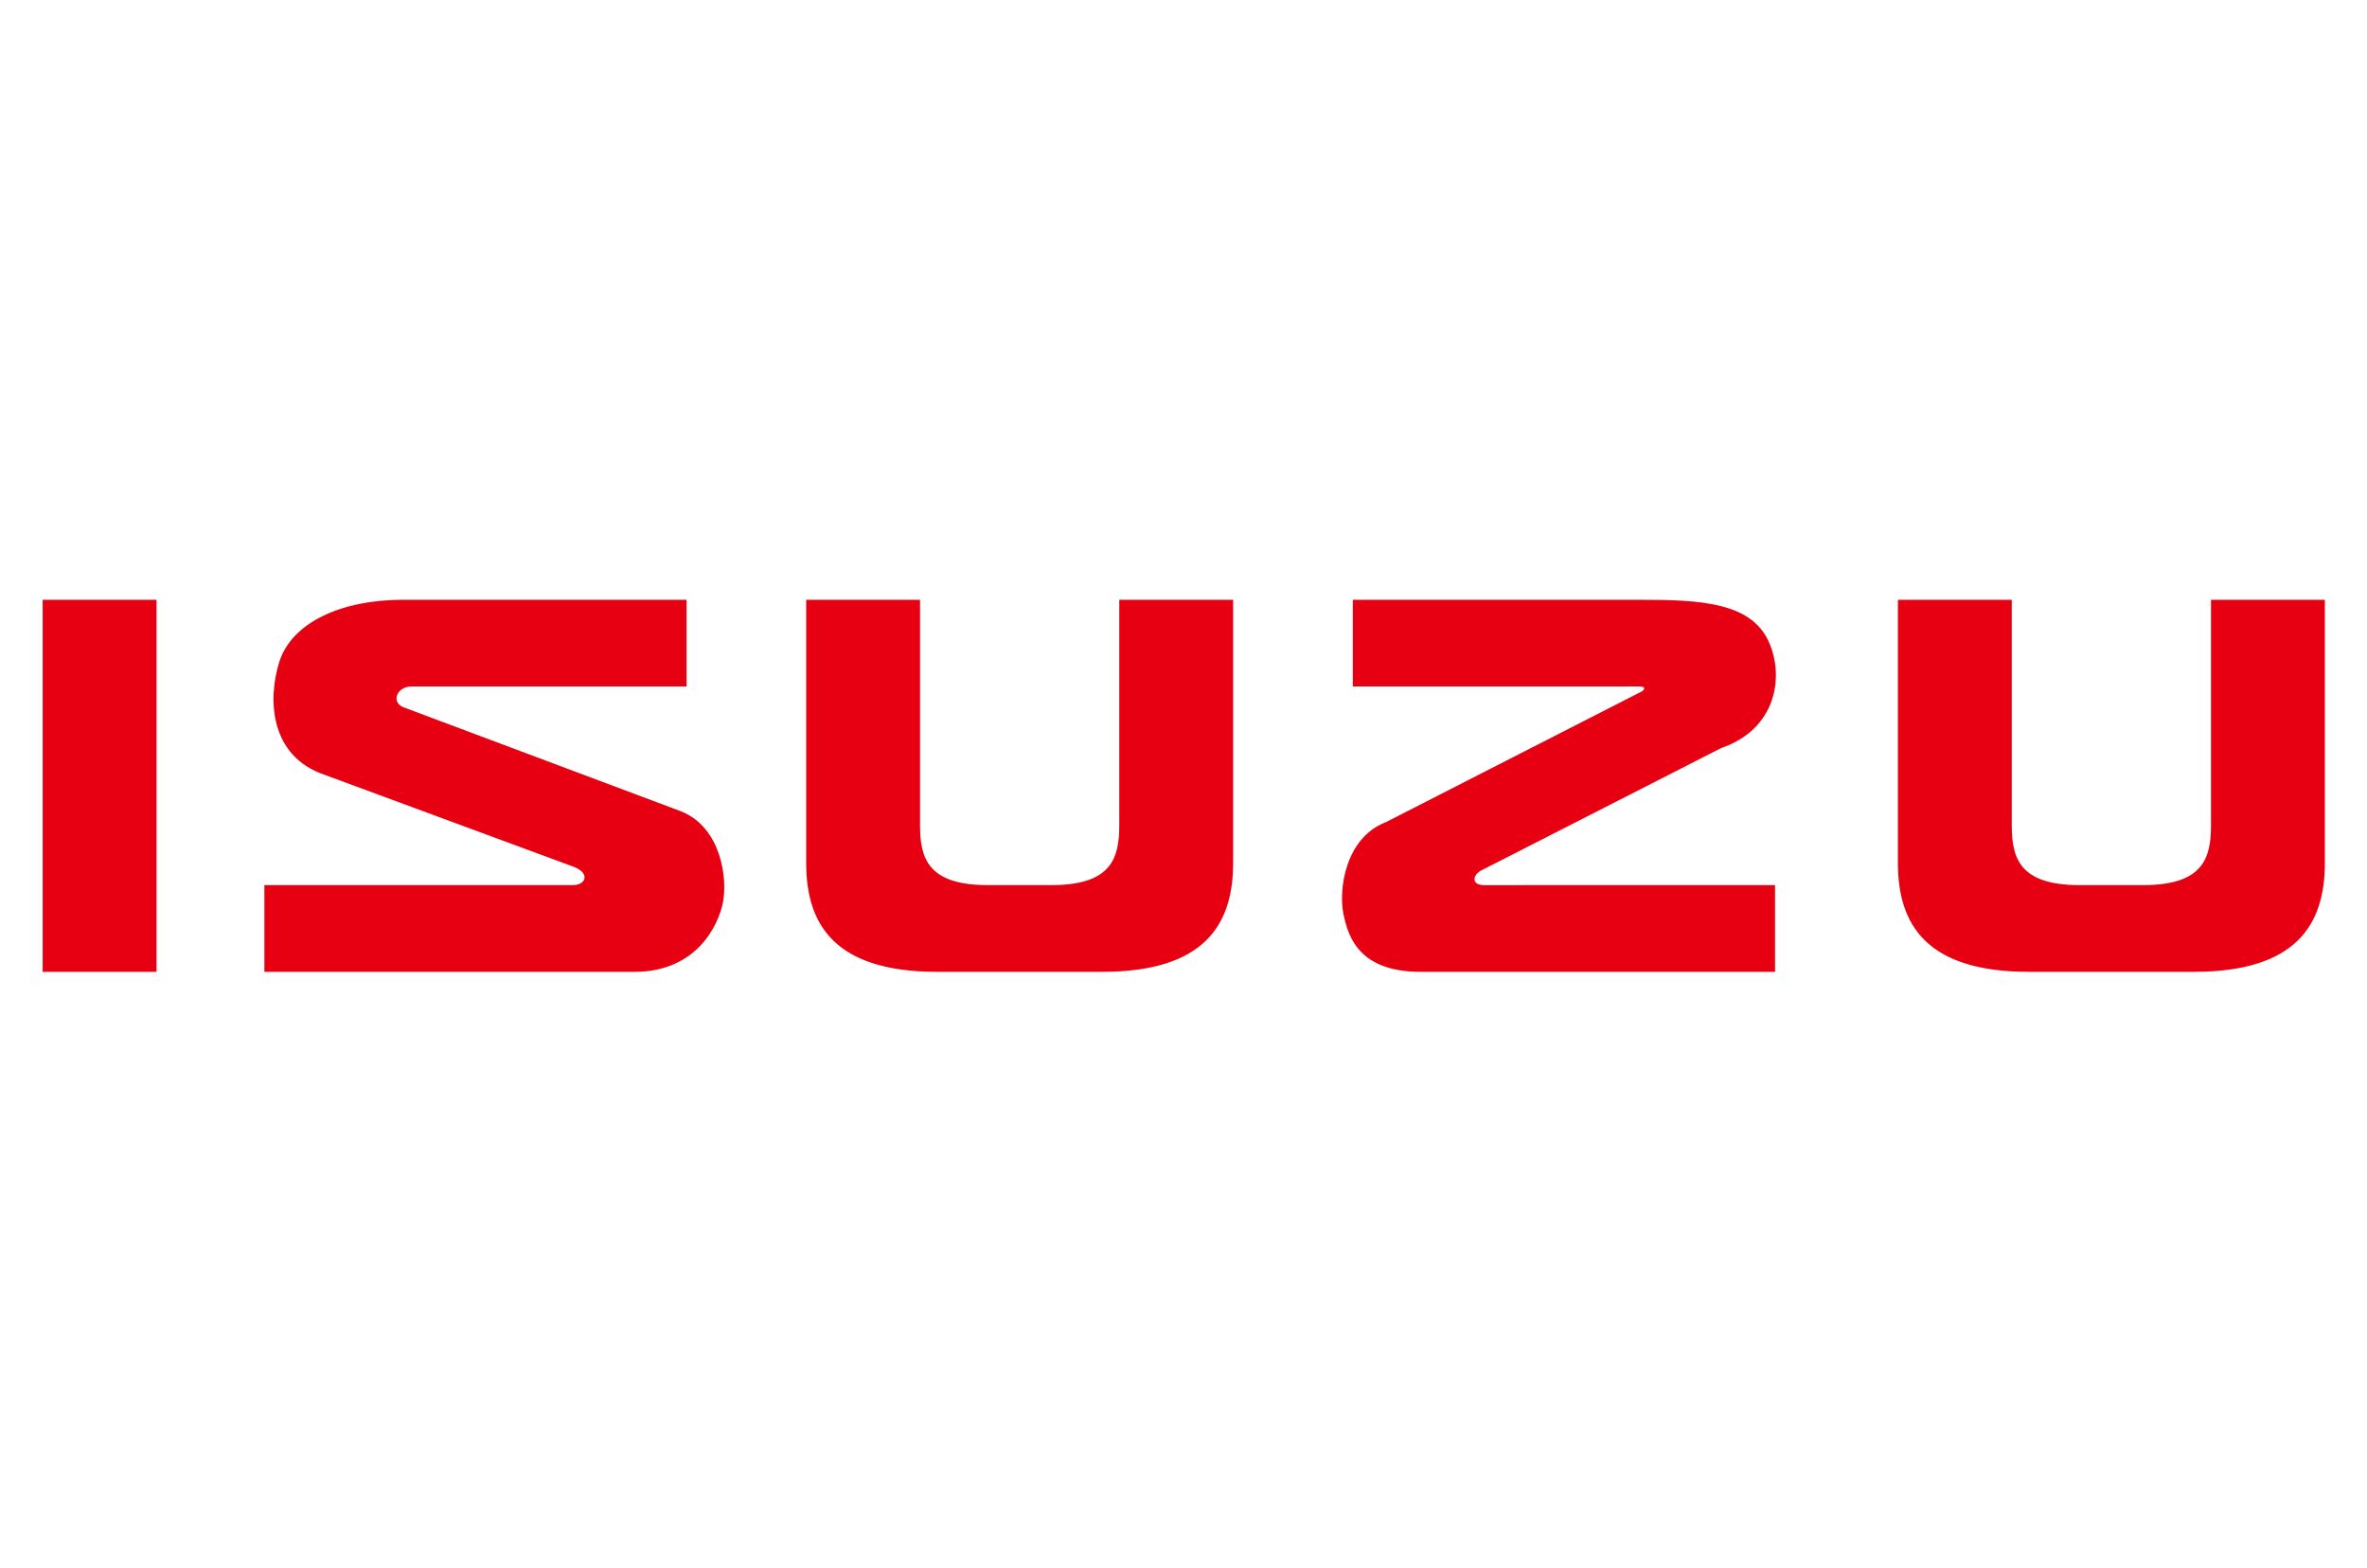 <svg width="151" height="100" viewBox="0 0 151 100" fill="none" xmlns="http://www.w3.org/2000/svg">
<path fill-rule="evenodd" clip-rule="evenodd" d="M9.985 61.994V38.26H2.722V61.994H9.985ZM70.294 61.994C76.85 61.994 78.666 58.977 78.666 55.055V38.26H71.403V52.641C71.403 54.753 70.899 56.462 67.066 56.462H63.031C59.197 56.462 58.693 54.753 58.693 52.641V38.26H51.43V55.055C51.43 58.977 53.246 61.994 59.803 61.994H70.294ZM139.938 61.994C146.495 61.994 148.311 58.977 148.311 55.055V38.26H141.048V52.641C141.048 54.753 140.544 56.462 136.71 56.462H132.676C128.843 56.462 128.339 54.753 128.339 52.641V38.26H121.075V55.055C121.075 58.977 122.891 61.994 129.448 61.994H139.938ZM16.866 56.463V61.994H40.47C44.404 61.994 45.817 59.078 46.119 57.569C46.422 56.061 46.018 52.742 43.396 51.736L25.693 45.099C24.936 44.747 25.339 43.791 26.247 43.791H43.8V38.26H25.683C21.85 38.26 18.622 39.668 17.815 42.232C17.085 44.551 17.168 48.215 20.699 49.422L36.636 55.306C37.645 55.709 37.393 56.462 36.536 56.462L16.866 56.463ZM113.237 56.463V61.994H90.641C86.707 61.994 86.001 59.781 85.698 58.273C85.395 56.765 85.8 53.446 88.421 52.441L104.612 44.169C104.966 44.018 104.99 43.792 104.637 43.792H86.302V38.261H104.661C108.495 38.261 111.692 38.425 112.832 40.926C113.842 43.139 113.337 46.508 109.806 47.715L94.625 55.459C93.919 55.76 93.818 56.464 94.675 56.464L113.237 56.463Z" fill="#E60012"/>
</svg>

